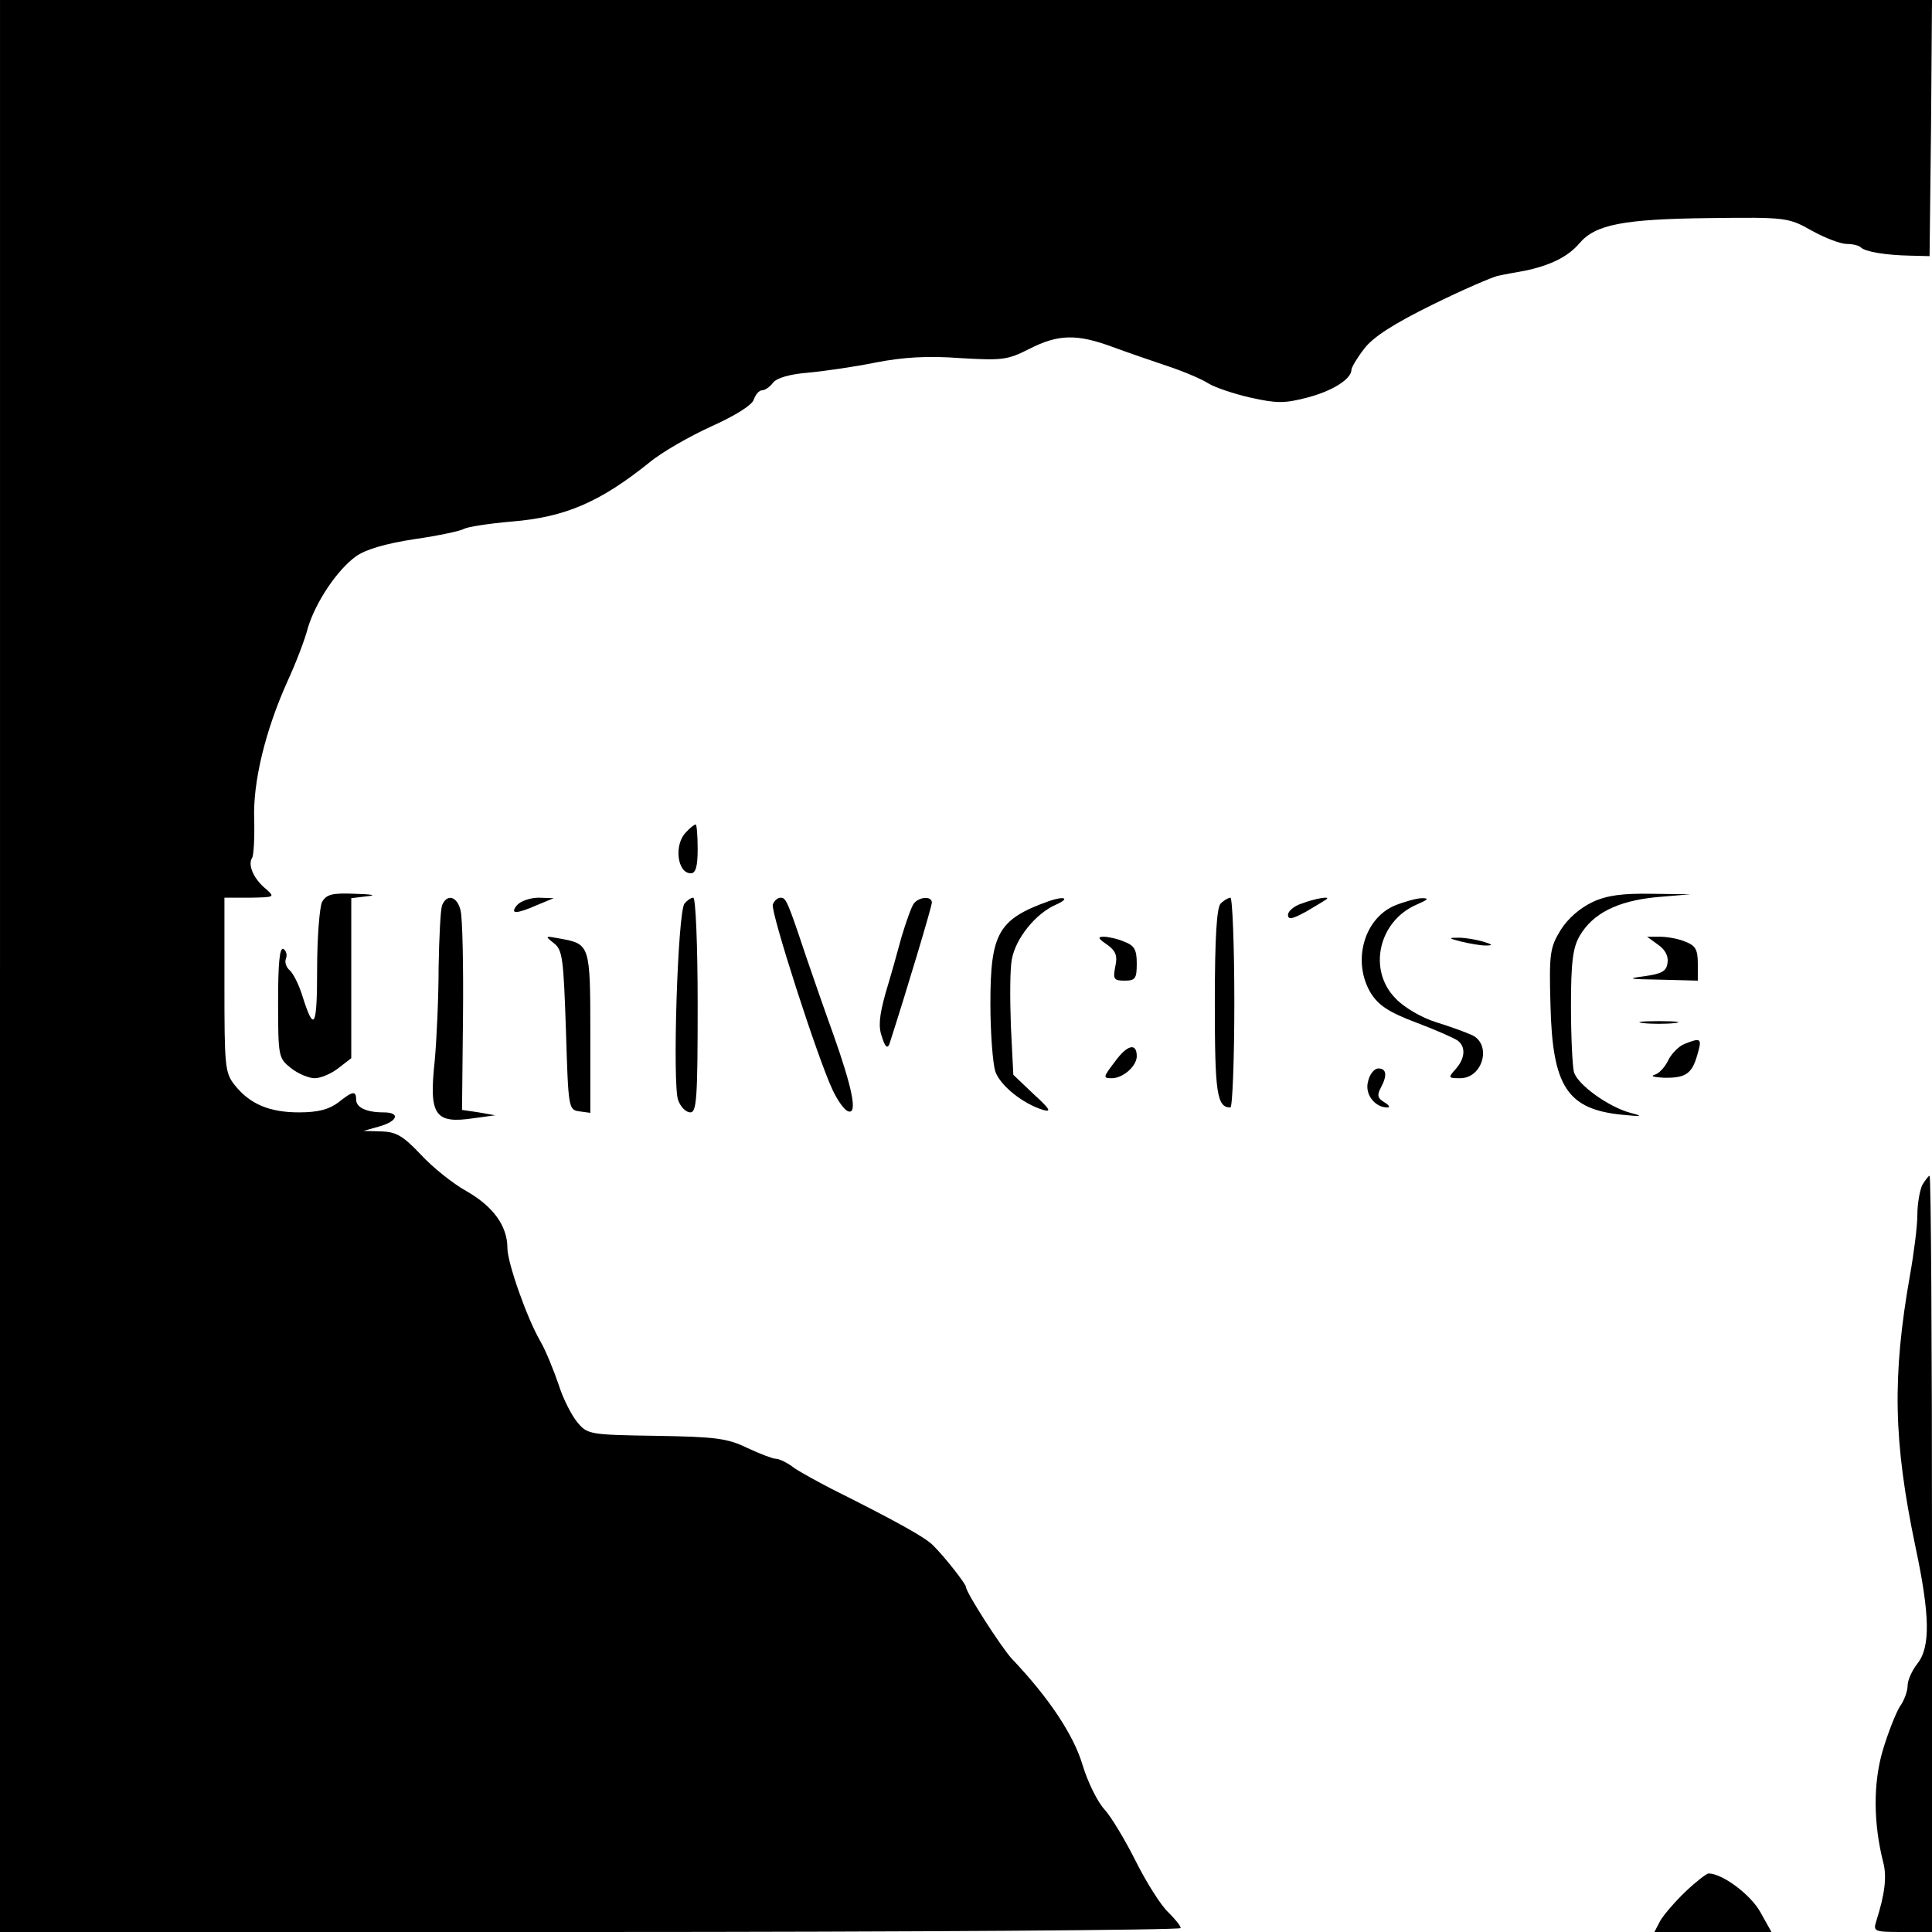 <?xml version="1.0" standalone="no"?>
<!DOCTYPE svg PUBLIC "-//W3C//DTD SVG 20010904//EN"
 "http://www.w3.org/TR/2001/REC-SVG-20010904/DTD/svg10.dtd">
<svg version="1.0" xmlns="http://www.w3.org/2000/svg"
 width="396pt" height="396pt" viewBox="0 0 396 396"
 preserveAspectRatio="xMidYMid meet">
<g transform="translate(0,396) scale(0.1,-0.1)"
fill="#000000" stroke="none">
<path d="M0 1980 l0 -1980 1210 0 c666 0 1210 4 1210 8 0 5 -12 19 -26 33 -14
13 -44 60 -66 104 -22 44 -51 92 -64 106 -14 15 -34 55 -45 91 -18 61 -68 137
-145 218 -22 24 -94 136 -94 147 0 6 -42 60 -67 85 -15 16 -74 49 -208 116
-27 14 -62 33 -77 43 -14 11 -31 19 -38 19 -6 0 -32 10 -58 22 -41 20 -65 23
-187 25 -135 2 -141 3 -161 27 -12 14 -30 49 -39 78 -10 29 -26 69 -37 88 -28
48 -68 162 -68 192 0 45 -29 85 -83 116 -29 16 -71 50 -95 76 -36 38 -50 46
-80 47 l-37 1 32 9 c39 11 44 29 9 29 -35 0 -56 10 -56 26 0 19 -7 18 -37 -6
-19 -14 -41 -20 -80 -20 -61 0 -101 17 -132 56 -20 25 -21 39 -21 205 l0 179
53 0 c50 1 51 1 32 18 -25 20 -38 50 -28 64 3 6 5 41 4 78 -3 77 23 183 68
283 17 37 36 86 42 110 16 53 60 119 99 147 20 14 61 26 120 35 49 7 95 17
101 21 7 4 51 11 98 15 110 9 181 40 282 121 25 21 83 54 127 74 49 22 84 44
87 55 4 11 11 19 17 19 6 0 16 7 22 15 7 10 34 18 71 21 33 3 96 12 140 21 57
11 107 14 173 9 86 -5 97 -4 142 19 59 30 97 31 170 4 30 -11 82 -29 115 -40
33 -11 70 -27 82 -35 13 -8 51 -21 86 -29 54 -12 70 -12 116 0 51 13 91 38 91
57 0 5 12 25 26 43 18 24 60 51 139 90 63 31 125 58 137 60 13 3 37 7 53 10
53 11 89 29 112 56 33 39 90 50 268 52 157 2 161 1 209 -26 27 -15 59 -27 71
-27 12 0 25 -3 29 -7 9 -9 51 -16 101 -17 l40 -1 3 263 2 262 -1980 0 -1980 0
0 -1980z"/>
<path d="M1406 2254 c-25 -25 -18 -84 10 -84 10 0 14 14 14 50 0 28 -2 50 -4
50 -3 0 -12 -7 -20 -16z"/>
<path d="M660 2111 c-5 -11 -10 -73 -10 -137 0 -120 -6 -132 -30 -56 -7 23
-19 47 -26 53 -7 6 -11 16 -8 24 3 7 1 16 -5 20 -8 4 -11 -30 -11 -109 0 -112
1 -115 26 -135 15 -12 37 -21 49 -21 12 0 34 9 49 21 l26 20 0 164 0 164 33 4
c20 2 10 4 -25 5 -47 2 -59 -1 -68 -17z"/>
<path d="M3264 2111 c-25 -12 -50 -33 -65 -57 -22 -36 -24 -48 -21 -154 4
-167 34 -214 148 -225 40 -4 43 -3 16 4 -45 12 -109 58 -116 84 -3 12 -6 73
-6 135 0 91 4 120 18 144 27 46 77 71 156 79 l71 6 -80 1 c-59 1 -91 -3 -121
-17z"/>
<path d="M906 2104 c-3 -9 -6 -66 -7 -127 0 -62 -4 -148 -8 -192 -12 -111 0
-129 80 -117 l44 6 -34 6 -34 5 2 191 c1 105 -1 203 -5 218 -7 29 -28 35 -38
10z"/>
<path d="M1060 2105 c-16 -19 -2 -19 41 0 l34 14 -31 1 c-17 0 -37 -7 -44 -15z"/>
<path d="M1403 2108 c-14 -18 -25 -371 -13 -403 5 -14 16 -25 25 -25 13 0 15
30 15 220 0 121 -4 220 -9 220 -5 0 -13 -6 -18 -12z"/>
<path d="M1584 2106 c-5 -14 92 -316 123 -381 10 -21 24 -41 32 -43 19 -6 8
48 -31 158 -17 47 -42 119 -56 160 -38 114 -41 120 -52 120 -6 0 -13 -6 -16
-14z"/>
<path d="M1873 2108 c-5 -7 -16 -38 -25 -68 -8 -30 -23 -83 -33 -116 -13 -47
-15 -69 -7 -90 6 -20 11 -24 15 -14 37 115 87 282 87 290 0 14 -26 12 -37 -2z"/>
<path d="M2150 2113 c-104 -37 -120 -66 -120 -210 0 -61 5 -123 10 -139 10
-29 56 -66 98 -79 18 -5 14 2 -19 32 l-42 40 -5 100 c-2 56 -2 117 2 137 8 43
49 94 91 112 29 13 17 18 -15 7z"/>
<path d="M2502 2108 c-8 -8 -12 -68 -12 -203 0 -185 4 -215 32 -215 4 0 8 97
8 215 0 118 -4 215 -8 215 -4 0 -13 -5 -20 -12z"/>
<path d="M2668 2108 c-16 -5 -28 -16 -28 -23 0 -11 9 -9 38 7 20 12 39 23 41
25 9 7 -25 1 -51 -9z"/>
<path d="M2859 2104 c-64 -27 -88 -116 -49 -180 16 -25 37 -39 93 -60 40 -15
78 -32 85 -37 17 -13 15 -37 -5 -59 -15 -17 -15 -18 10 -18 46 0 65 68 25 88
-13 6 -46 18 -75 27 -29 9 -65 30 -82 48 -58 58 -36 159 43 193 23 10 26 13
11 13 -11 0 -36 -7 -56 -15z"/>
<path d="M1135 2027 c18 -14 20 -30 25 -179 5 -160 5 -163 28 -166 l22 -3 0
164 c0 180 -1 182 -61 193 -32 6 -33 6 -14 -9z"/>
<path d="M2269 2024 c18 -13 22 -23 17 -45 -5 -26 -3 -29 19 -29 22 0 25 4 25
35 0 29 -5 37 -26 45 -14 6 -33 10 -42 10 -13 0 -11 -4 7 -16z"/>
<path d="M2995 2030 c17 -4 39 -8 50 -8 16 0 15 2 -5 8 -14 4 -36 8 -50 8 -22
0 -22 -1 5 -8z"/>
<path d="M3398 2024 c15 -10 22 -24 20 -37 -2 -18 -12 -23 -48 -28 -37 -5 -32
-6 33 -7 l77 -2 0 35 c0 29 -5 37 -26 45 -14 6 -37 10 -52 10 l-26 0 22 -16z"/>
<path d="M3368 1863 c17 -2 47 -2 65 0 17 2 3 4 -33 4 -36 0 -50 -2 -32 -4z"/>
<path d="M3452 1820 c-12 -5 -27 -21 -33 -34 -7 -14 -19 -27 -28 -29 -9 -3 0
-5 19 -6 45 -1 58 8 69 47 10 34 8 36 -27 22z"/>
<path d="M2286 1785 c-25 -33 -26 -35 -7 -35 23 0 51 25 51 45 0 28 -19 24
-44 -10z"/>
<path d="M2804 1743 c-7 -26 14 -53 40 -53 6 0 3 5 -7 11 -13 8 -15 14 -7 29
14 26 12 40 -5 40 -8 0 -18 -12 -21 -27z"/>
<path d="M3940 1531 c-5 -11 -10 -38 -10 -61 0 -23 -7 -78 -15 -123 -37 -209
-34 -342 11 -557 30 -141 31 -206 4 -240 -11 -14 -20 -34 -20 -45 0 -11 -7
-31 -16 -43 -8 -13 -24 -53 -35 -90 -20 -68 -19 -150 1 -229 8 -30 3 -66 -14
-120 -7 -22 -5 -23 53 -23 l61 0 0 775 c0 426 -2 775 -5 775 -2 0 -9 -9 -15
-19z"/>
<path d="M3455 83 c-22 -21 -45 -48 -52 -60 l-12 -23 120 0 120 0 -23 41 c-20
36 -78 79 -106 79 -4 0 -26 -17 -47 -37z"/>
</g>
</svg>
